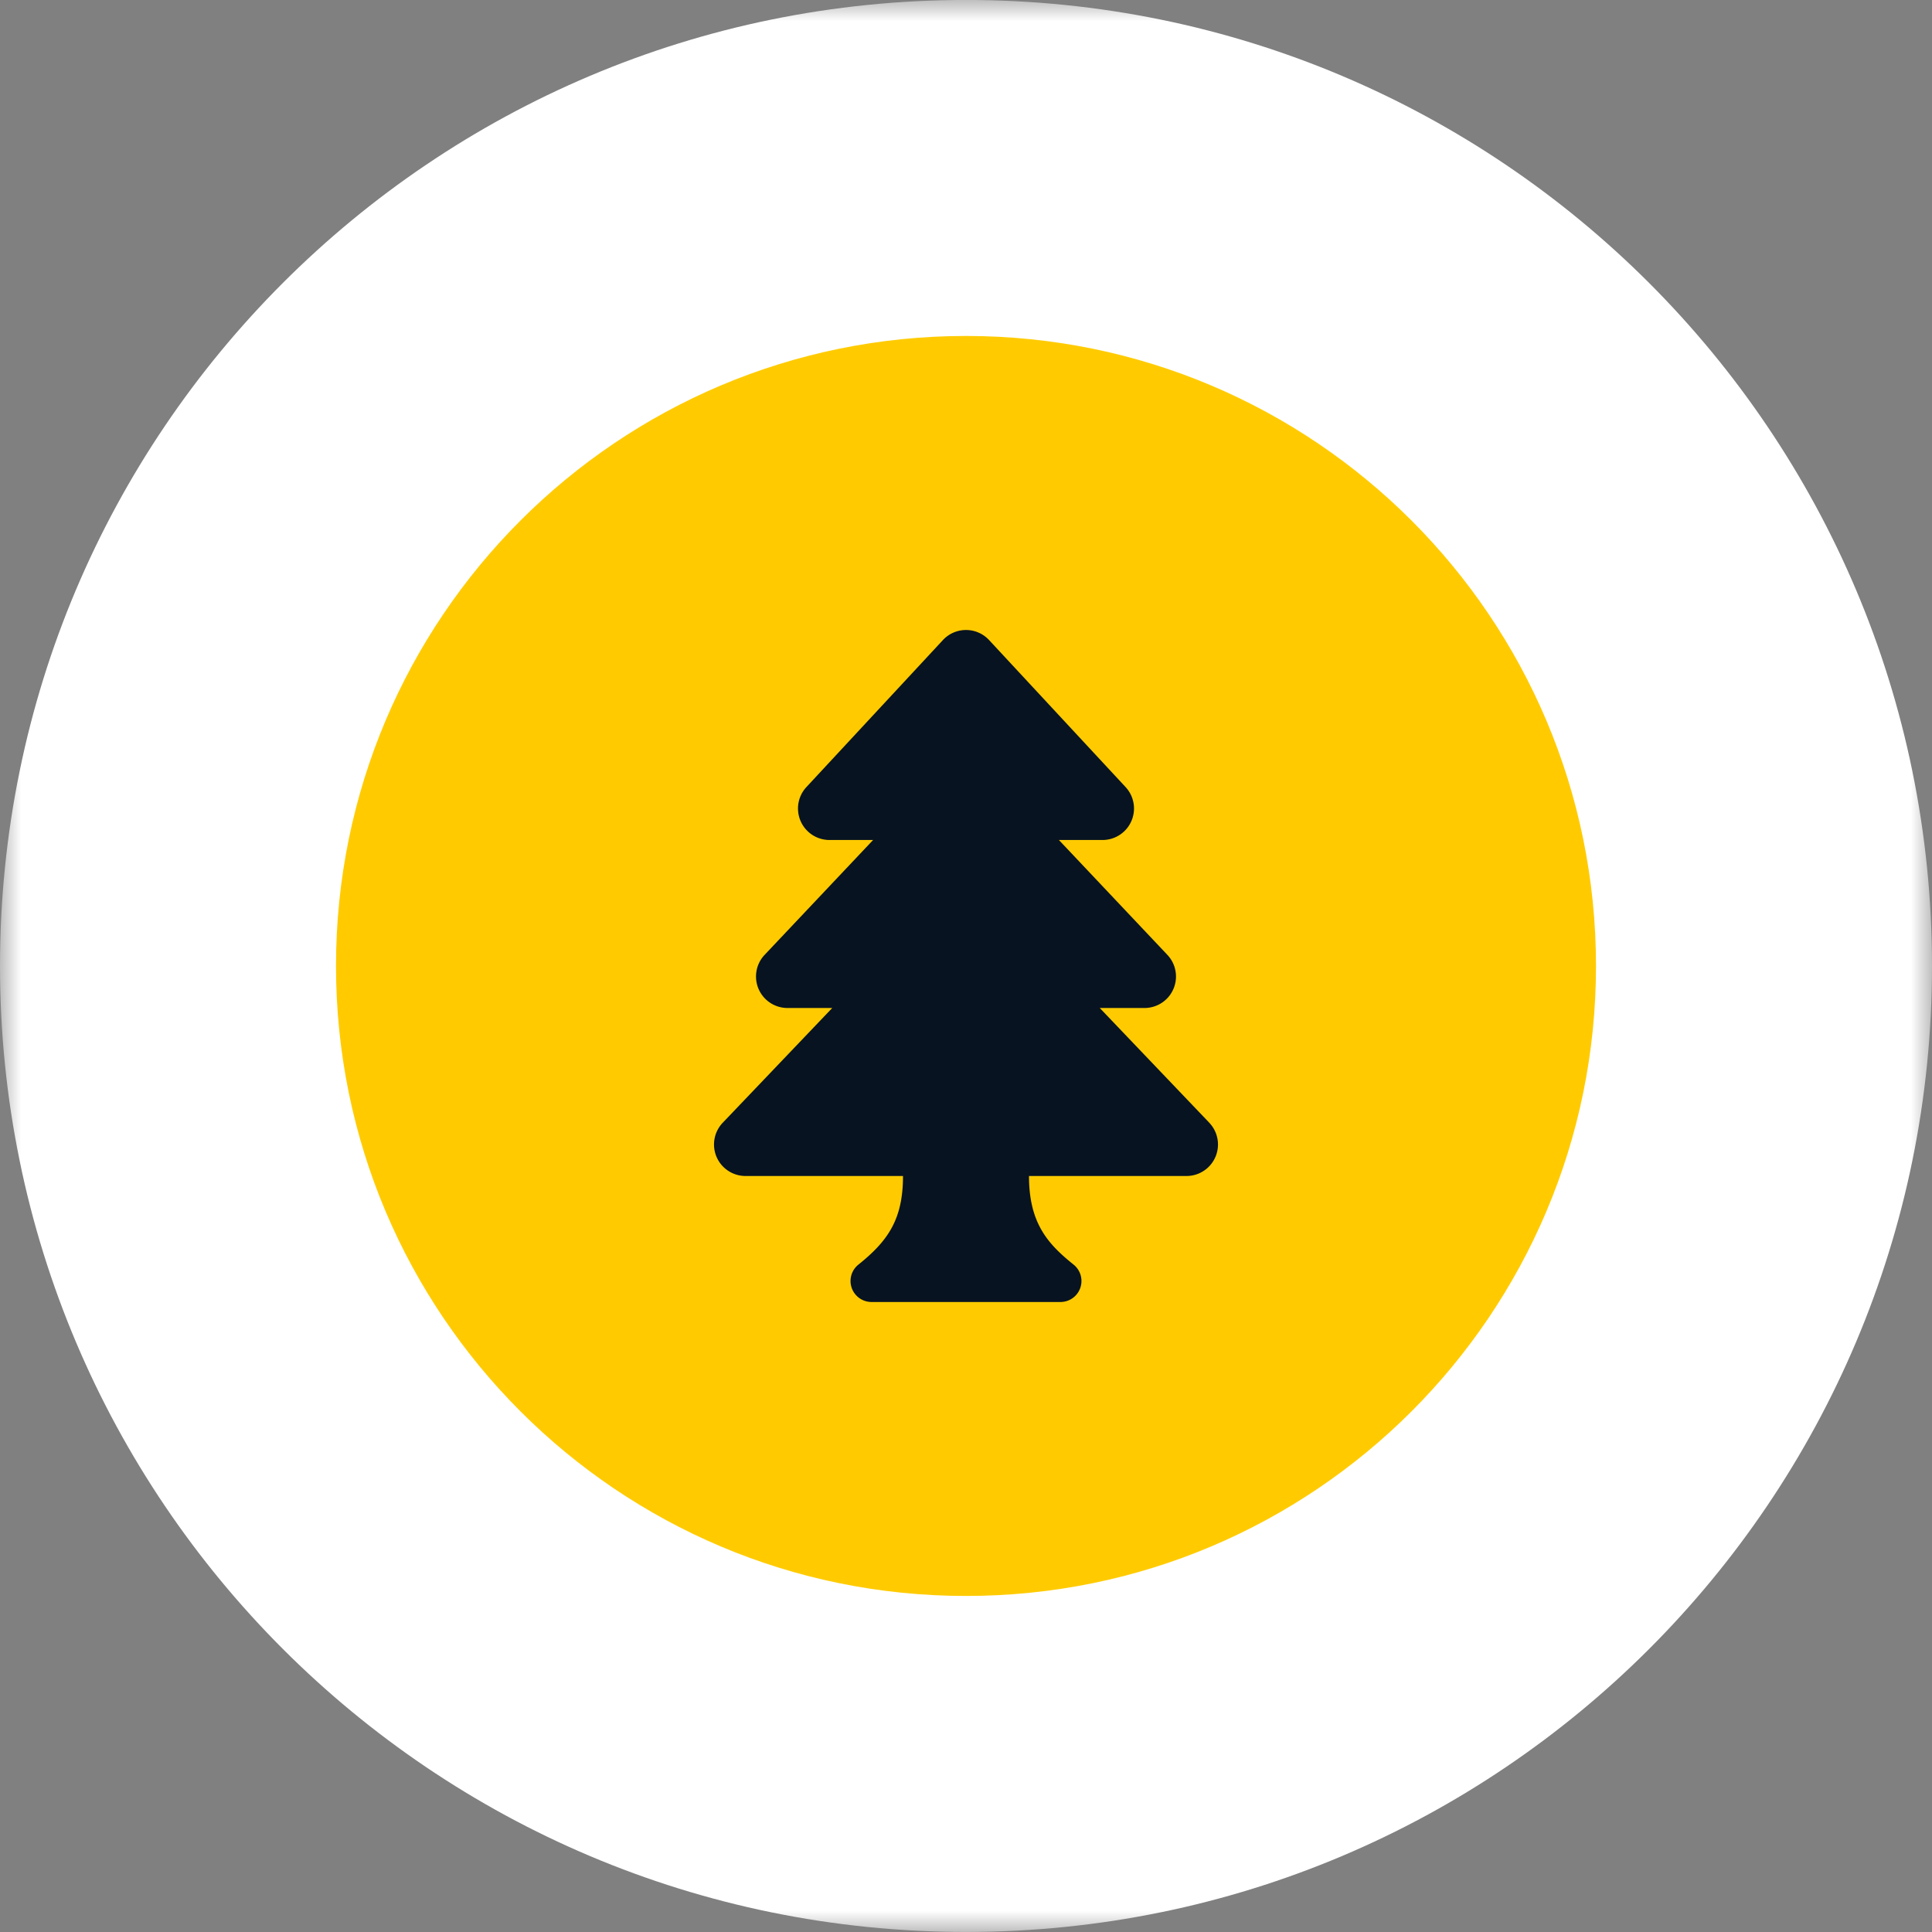 <svg width="46" height="46" viewBox="0 0 46 46" fill="none" xmlns="http://www.w3.org/2000/svg"><rect x="0" y="0" width="46" height="46" fill="#808080" stroke="none"/><mask id="a" maskUnits="userSpaceOnUse" x="0" y="-.001" width="46" height="46" fill="#000"><path fill="#fff" d="M0-.001h46v46H0z"/><path d="M42 22.999c0 10.493-8.507 19-19 19s-19-8.507-19-19 8.507-19 19-19 19 8.507 19 19z"/></mask><path d="M42 22.999c0 10.493-8.507 19-19 19s-19-8.507-19-19 8.507-19 19-19 19 8.507 19 19z" fill="#FFCB00"/><path d="M38 22.999c0 8.284-6.716 15-15 15v8c12.703 0 23-10.297 23-23h-8zm-15 15c-8.284 0-15-6.716-15-15H0c0 12.703 10.297 23 23 23v-8zm-15-15c0-8.284 6.716-15 15-15v-8c-12.703 0-23 10.297-23 23h8zm15-15c8.284 0 15 6.716 15 15h8c0-12.702-10.297-23-23-23v8z" fill="#fff" mask="url(#a)"/><path d="M28.792 26.731L26.185 24h1.065a.75.75 0 0 0 .545-1.265L25.212 20h1.038a.75.75 0 0 0 .55-1.26l-3.25-3.5a.75.75 0 0 0-1.1 0l-3.25 3.5a.75.75 0 0 0 .55 1.26h1.038l-2.583 2.735A.75.75 0 0 0 18.75 24h1.065l-2.607 2.732A.75.75 0 0 0 17.751 28H21.5c0 1.024-.35 1.54-1.062 2.11a.5.5 0 0 0 .312.89h4.5a.5.5 0 0 0 .312-.89c-.617-.495-1.062-.99-1.062-2.11h3.75a.75.75 0 0 0 .542-1.268z" fill="#071321"/></svg>